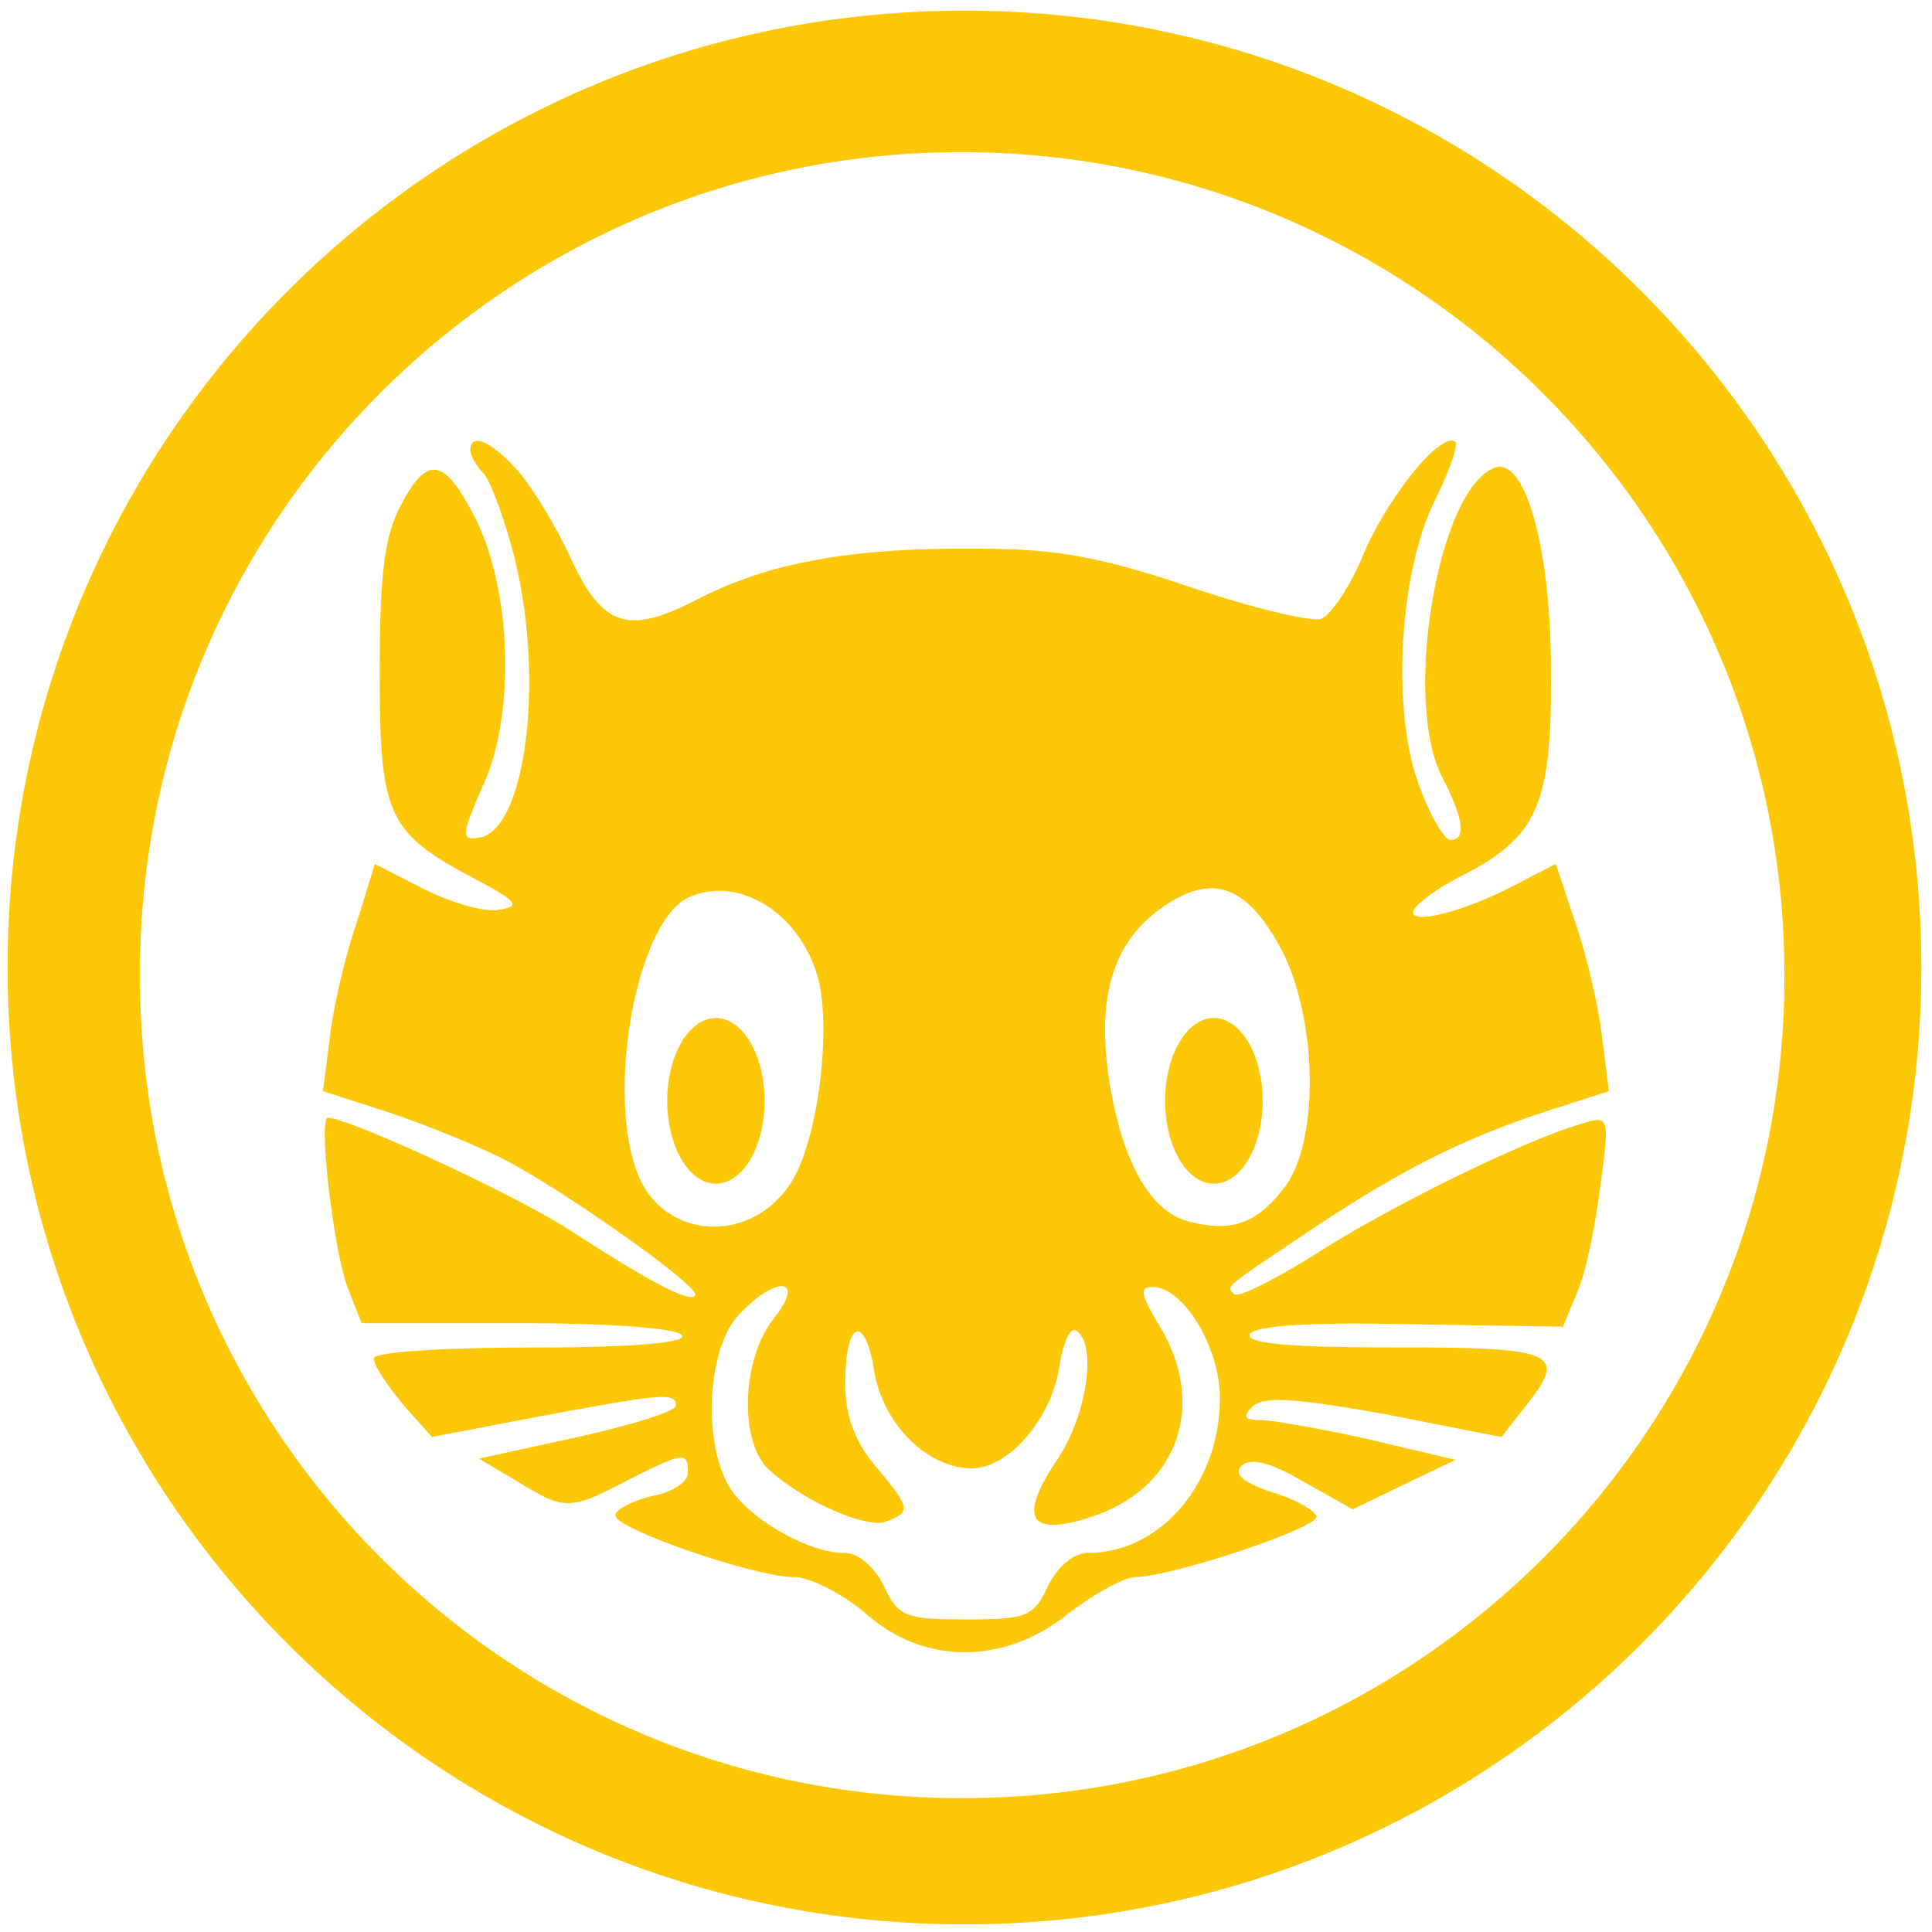 <?xml version="1.0" encoding="UTF-8" standalone="no"?>
<svg
   xmlns:dc="http://purl.org/dc/elements/1.1/"
   xmlns:cc="http://creativecommons.org/ns#"
   xmlns:rdf="http://www.w3.org/1999/02/22-rdf-syntax-ns#"
   xmlns:svg="http://www.w3.org/2000/svg"
   xmlns="http://www.w3.org/2000/svg"
   xmlns:sodipodi="http://sodipodi.sourceforge.net/DTD/sodipodi-0.dtd"
   xmlns:inkscape="http://www.inkscape.org/namespaces/inkscape"
   width="48"
   height="48"
   version="1.1"
   viewBox="0 0 12.7 12.7"
   id="svg4"
   sodipodi:docname="hamster.svg"
   inkscape:version="0.92.4 (5da689c313, 2019-01-14)">
  <defs
     id="defs8" />
  <sodipodi:namedview
     pagecolor="#ffffff"
     bordercolor="#666666"
     borderopacity="1"
     objecttolerance="10"
     gridtolerance="10"
     guidetolerance="10"
     inkscape:pageopacity="0"
     inkscape:pageshadow="2"
     inkscape:window-width="1136"
     inkscape:window-height="480"
     id="namedview6"
     showgrid="false"
     inkscape:zoom="4.9166667"
     inkscape:cx="2.1355932"
     inkscape:cy="24"
     inkscape:window-x="0"
     inkscape:window-y="25"
     inkscape:window-maximized="0"
     inkscape:current-layer="svg4" />
  <path
     d="M 6.34,0.07 C 2.862,0.07 0.044,2.892 0.05,6.37 0.056,9.844 2.877,12.655 6.35,12.65 9.82,12.644 12.63,9.83 12.63,6.36 12.63,2.886 9.814,0.07 6.34,0.07 Z M 6.32,1 C 9.302,1 11.73,3.427 11.73,6.41 11.735,9.396 9.316,11.82 6.33,11.82 3.343,11.825 0.92,9.406 0.92,6.42 0.909,3.43 3.33,1 6.32,1 Z M 3.141,2.898 c -0.031,-0.002 -0.049,0.019 -0.049,0.064 0,0.032 0.04,0.103 0.087,0.151 0.04,0.04 0.127,0.27 0.191,0.508 0.107,0.397 0.131,0.855 0.089,1.219 -0.021,0.182 -0.058,0.341 -0.11,0.458 -0.051,0.117 -0.117,0.193 -0.194,0.207 -0.064,0.012 -0.095,0.009 -0.092,-0.038 0.003,-0.048 0.041,-0.141 0.116,-0.312 C 3.283,4.925 3.329,4.609 3.32,4.292 3.311,3.975 3.247,3.657 3.132,3.422 3.029,3.216 2.949,3.107 2.874,3.09 2.798,3.073 2.727,3.149 2.64,3.311 c -0.111,0.207 -0.144,0.445 -0.144,1.104 0,0.477 0.012,0.741 0.098,0.925 C 2.679,5.524 2.838,5.628 3.132,5.783 3.267,5.854 3.34,5.898 3.361,5.927 3.382,5.955 3.351,5.97 3.275,5.981 3.18,5.997 2.965,5.933 2.79,5.846 L 2.464,5.679 2.346,6.061 C 2.274,6.268 2.195,6.601 2.171,6.799 l -0.048,0.374 0.42,0.135 C 2.782,7.387 3.116,7.523 3.291,7.61 3.688,7.809 4.618,8.468 4.57,8.516 4.53,8.564 4.276,8.429 3.759,8.095 3.426,7.873 2.298,7.348 2.155,7.348 c -0.064,0 0.04,0.898 0.135,1.128 l 0.087,0.222 h 1.025 c 0.604,0 1.049,0.032 1.081,0.08 0.032,0.048 -0.318,0.08 -0.985,0.08 -0.604,0 -1.041,0.032 -1.041,0.071 0,0.048 0.087,0.175 0.191,0.302 l 0.191,0.215 0.707,-0.135 c 0.81,-0.151 0.897,-0.159 0.897,-0.072 0,0.04 -0.294,0.128 -0.643,0.207 L 3.148,9.588 3.402,9.739 c 0.155,0.095 0.241,0.143 0.335,0.142 0.094,-9.869e-4 0.197,-0.051 0.388,-0.15 0.187,-0.095 0.286,-0.142 0.338,-0.148 0.053,-0.006 0.059,0.029 0.059,0.101 0,0.056 -0.104,0.128 -0.239,0.151 -0.127,0.032 -0.238,0.087 -0.238,0.127 0,0.087 0.914,0.405 1.176,0.405 0.103,0 0.318,0.111 0.469,0.238 0.191,0.171 0.419,0.256 0.652,0.256 0.233,0 0.472,-0.085 0.683,-0.256 0.167,-0.127 0.366,-0.238 0.437,-0.238 0.23,0 1.192,-0.318 1.192,-0.397 0,-0.032 -0.127,-0.111 -0.286,-0.159 C 8.178,9.748 8.105,9.692 8.161,9.636 8.217,9.58 8.352,9.612 8.567,9.739 L 8.892,9.922 9.234,9.756 9.568,9.596 8.996,9.461 C 8.678,9.39 8.36,9.335 8.288,9.335 c -0.111,0 -0.119,-0.024 -0.055,-0.088 0.072,-0.072 0.286,-0.055 0.866,0.048 L 9.87,9.446 10.013,9.263 c 0.075,-0.093 0.127,-0.165 0.146,-0.221 0.019,-0.055 0.005,-0.095 -0.053,-0.122 -0.115,-0.055 -0.403,-0.063 -0.944,-0.063 -0.683,0 -0.977,-0.024 -0.946,-0.088 0.04,-0.056 0.413,-0.079 1.057,-0.064 l 1.001,0.016 0.095,-0.23 c 0.056,-0.127 0.119,-0.437 0.151,-0.699 0.032,-0.23 0.046,-0.346 0.029,-0.396 -0.017,-0.051 -0.065,-0.036 -0.156,-0.008 C 10.036,7.491 9.17,7.912 8.67,8.23 8.391,8.405 8.145,8.532 8.114,8.508 8.058,8.452 8.034,8.476 8.614,8.087 9.21,7.689 9.607,7.491 10.155,7.308 L 10.576,7.173 10.529,6.799 C 10.505,6.601 10.426,6.268 10.354,6.061 L 10.227,5.679 9.981,5.806 C 9.639,5.989 9.289,6.077 9.289,5.997 c 0,-0.04 0.144,-0.151 0.318,-0.239 0.25,-0.127 0.399,-0.244 0.485,-0.44 0.085,-0.196 0.107,-0.47 0.103,-0.911 0,-0.397 -0.041,-0.747 -0.108,-0.989 -0.033,-0.121 -0.073,-0.215 -0.116,-0.275 -0.044,-0.06 -0.091,-0.086 -0.141,-0.07 -0.093,0.032 -0.179,0.143 -0.25,0.3 -0.071,0.157 -0.127,0.359 -0.164,0.574 -0.037,0.215 -0.054,0.441 -0.045,0.646 0.009,0.205 0.043,0.388 0.109,0.515 0.072,0.139 0.111,0.242 0.12,0.311 0.009,0.069 -0.013,0.102 -0.065,0.102 -0.04,0 -0.135,-0.159 -0.206,-0.358 C 9.238,4.924 9.204,4.575 9.223,4.225 9.242,3.876 9.314,3.526 9.433,3.288 9.528,3.097 9.584,2.93 9.568,2.906 9.557,2.896 9.542,2.894 9.524,2.899 9.47,2.913 9.387,2.987 9.299,3.094 9.182,3.236 9.055,3.435 8.972,3.621 8.884,3.844 8.749,4.043 8.686,4.067 8.622,4.091 8.225,3.995 7.803,3.852 7.494,3.749 7.271,3.687 7.057,3.651 6.842,3.615 6.636,3.606 6.358,3.606 c -0.389,0 -0.717,0.023 -1.005,0.077 C 5.064,3.736 4.817,3.82 4.586,3.939 4.356,4.058 4.199,4.104 4.072,4.062 3.946,4.019 3.851,3.888 3.744,3.653 3.64,3.431 3.482,3.177 3.386,3.074 3.303,2.986 3.23,2.928 3.177,2.907 c -0.013,-0.005 -0.025,-0.008 -0.036,-0.009 z m 4.811,2.941 c 0.178,-0.004 0.331,0.132 0.48,0.42 0.23,0.461 0.238,1.239 0.016,1.541 C 8.265,8.039 8.106,8.103 7.82,8.031 7.565,7.968 7.383,7.65 7.295,7.126 7.208,6.585 7.303,6.228 7.597,5.997 7.729,5.896 7.845,5.843 7.952,5.84 Z M 4.671,5.859 C 4.984,5.824 5.305,6.092 5.388,6.474 5.46,6.847 5.365,7.522 5.198,7.777 4.935,8.182 4.372,8.15 4.197,7.729 3.974,7.189 4.189,6.029 4.539,5.894 4.583,5.876 4.626,5.864 4.671,5.859 Z m 0.035,0.833 A 0.32,0.544 0 0 0 4.386,7.237 0.32,0.544 0 0 0 4.706,7.781 0.32,0.544 0 0 0 5.026,7.237 0.32,0.544 0 0 0 4.706,6.692 Z m 3.274,0 A 0.32,0.544 0 0 0 7.659,7.237 0.32,0.544 0 0 0 7.979,7.781 0.32,0.544 0 0 0 8.3,7.237 0.32,0.544 0 0 0 7.979,6.692 Z M 5.144,8.455 c 0.054,0.005 0.05,0.076 -0.057,0.211 C 4.872,8.937 4.856,9.493 5.063,9.668 5.293,9.875 5.698,10.049 5.825,10.002 5.992,9.938 5.985,9.914 5.754,9.636 5.619,9.477 5.556,9.303 5.556,9.096 c 0,-0.413 0.127,-0.469 0.19,-0.087 0.056,0.35 0.349,0.643 0.643,0.643 0.238,0 0.517,-0.318 0.573,-0.659 C 6.986,8.834 7.033,8.722 7.073,8.746 7.216,8.833 7.145,9.318 6.938,9.612 6.692,9.986 6.771,10.105 7.176,9.97 7.74,9.787 7.939,9.238 7.621,8.714 7.502,8.515 7.486,8.46 7.574,8.46 c 0.207,0 0.445,0.397 0.445,0.731 0,0.556 -0.389,1.017 -0.866,1.017 -0.095,0 -0.199,0.088 -0.263,0.215 -0.095,0.207 -0.143,0.222 -0.541,0.222 -0.397,0 -0.445,-0.016 -0.54,-0.222 -0.064,-0.127 -0.167,-0.215 -0.262,-0.215 -0.222,0 -0.596,-0.206 -0.739,-0.413 C 4.618,9.517 4.641,8.873 4.856,8.643 4.979,8.512 5.09,8.45 5.144,8.455 Z"
     id="path2"
     style="fill:#fbc707;stroke-width:1"
     inkscape:connector-curvature="0" />
</svg>

